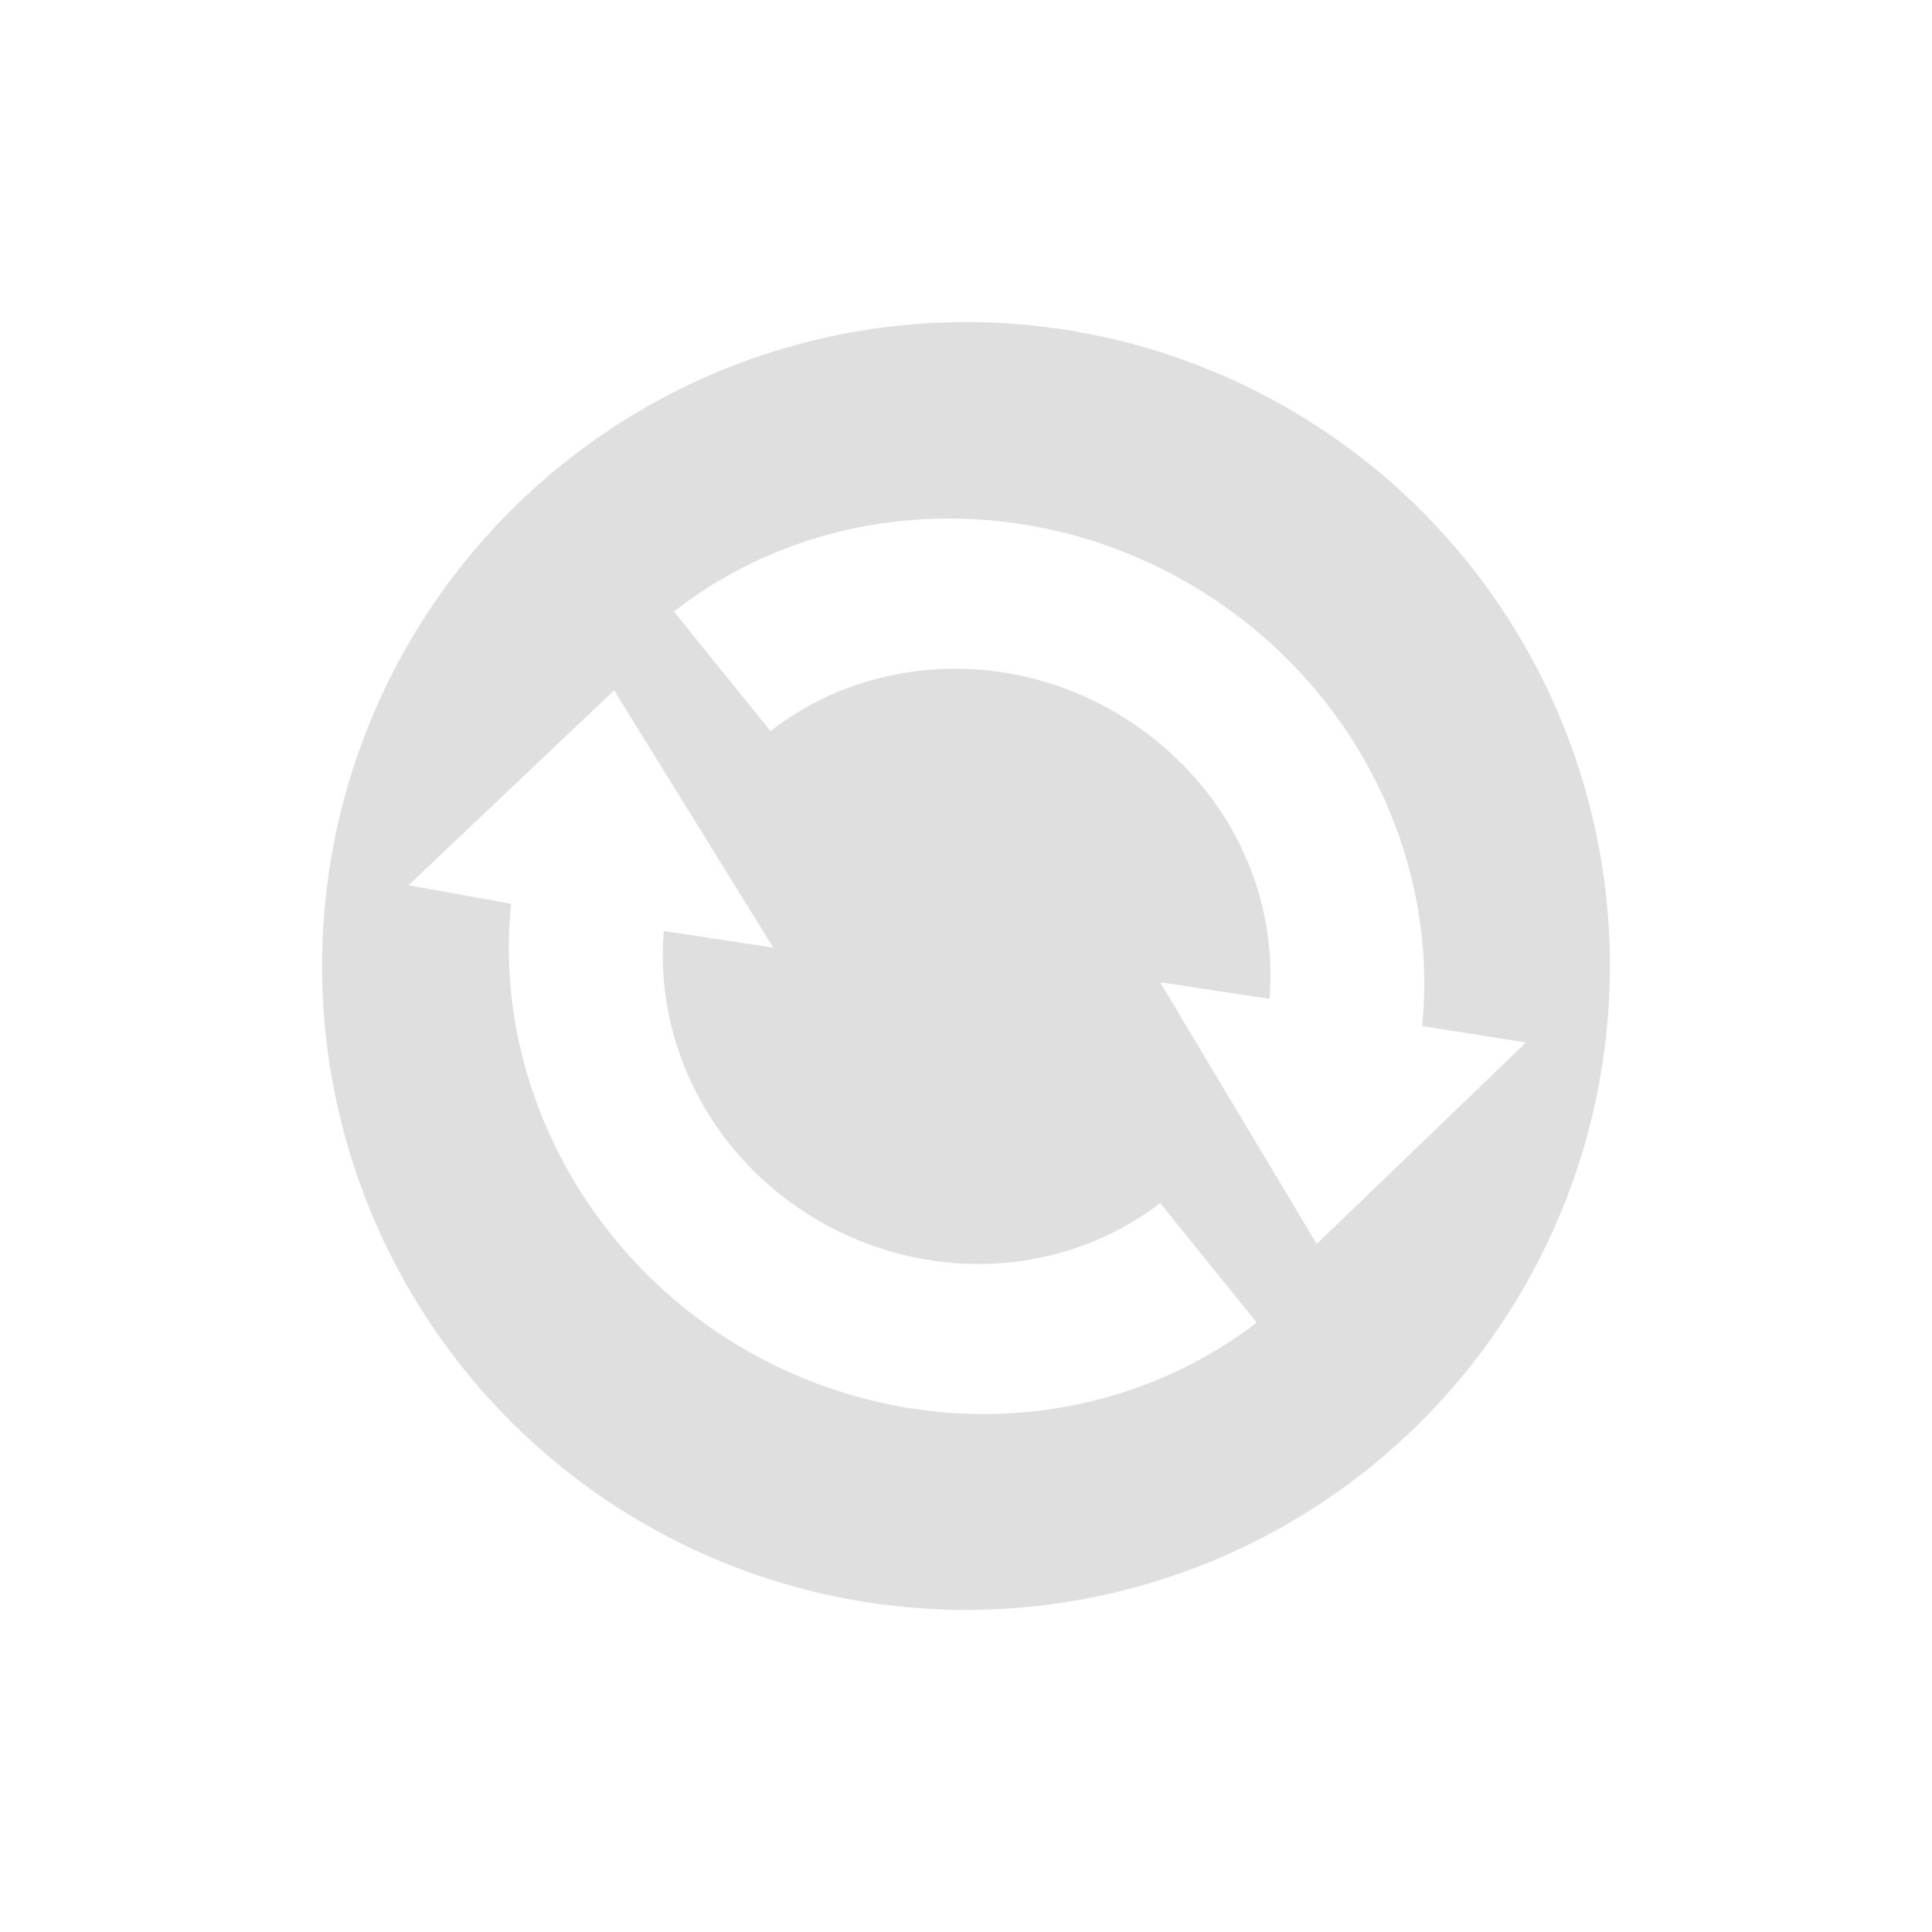<svg xmlns="http://www.w3.org/2000/svg" width="24" height="24"><defs><style id="current-color-scheme" type="text/css">.ColorScheme-Text{color:#dfdfdf;}.ColorScheme-Highlight{color:#5294e2;}</style></defs><defs><style id="current-color-scheme" type="text/css"></style></defs><path d="M16 5.073a7.998 7.998 0 1 0-8 13.854 7.998 7.998 0 0 0 8-13.854zm-1.25 2.165c1.995 1.152 3.13 3.311 2.917 5.508l1.29.204-2.6 2.503-1.947-3.252 1.36.207c.117-1.445-.63-2.817-1.942-3.574-1.362-.786-3.064-.684-4.256.249l-1.2-1.485c1.784-1.4 4.335-1.539 6.378-.36zM7.628 8.574l1.978 3.198-1.36-.207c-.12 1.436.624 2.849 1.927 3.6 1.364.789 3.034.702 4.24-.22l1.199 1.485c-1.81 1.383-4.314 1.514-6.361.332-1.985-1.146-3.13-3.352-2.901-5.535l-1.275-.23L7.63 8.574z" fill="currentColor" class="ColorScheme-Text"/></svg>